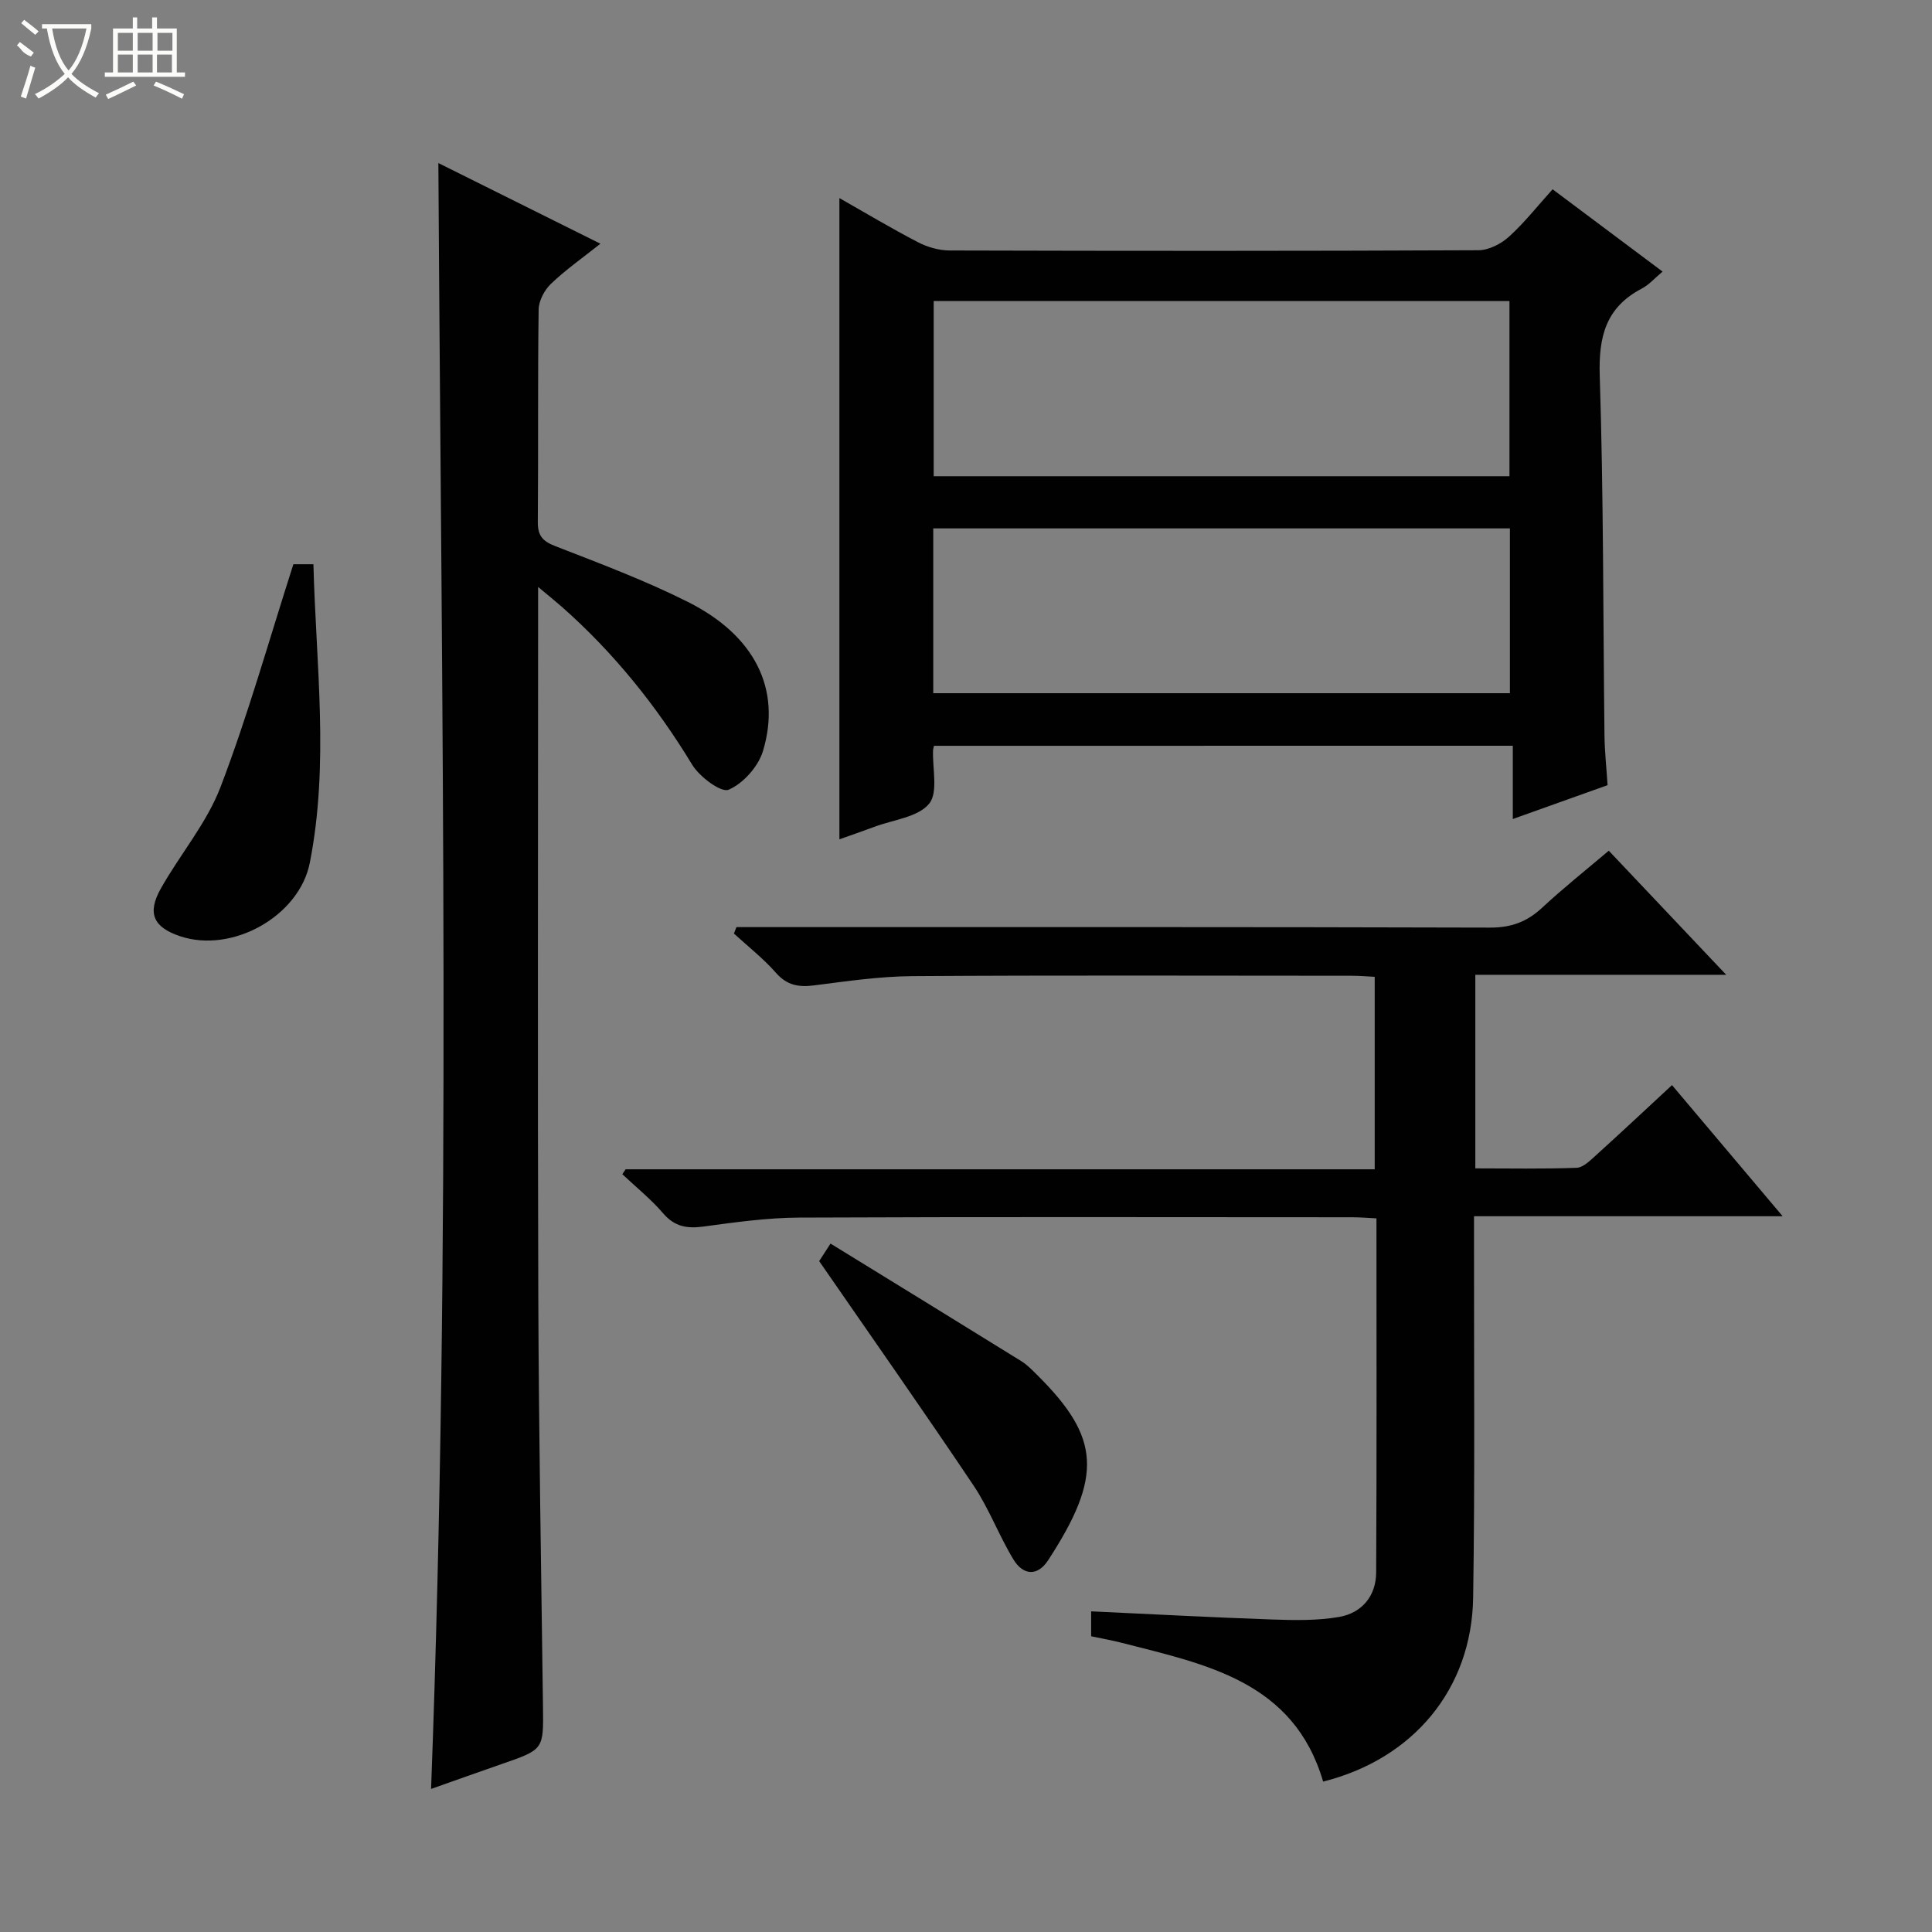 <svg enable-background="new 0 0 400 400" viewBox="0 0 400 400" xmlns="http://www.w3.org/2000/svg"><rect x="0" y="0" width="400" height="400" fill="#808080" stroke="none"/><g fill="#010102"><path d="m333.08 176.13c8.04 8.49 15.79 16.68 24.31 25.69-17.8 0-34.74 0-51.94 0v40.08c7.1 0 14.04.14 20.96-.12 1.38-.05 2.84-1.53 4.03-2.6 5.17-4.68 10.26-9.45 15.73-14.52 7.53 8.92 14.87 17.61 22.91 27.15-21.7 0-42.51 0-63.9 0v6c-.03 24.32.2 48.65-.18 72.97-.3 18.92-12.39 33.39-31.06 38.08-6.09-20.77-24.23-24.25-41.68-28.73-2.06-.53-4.15-.89-6.35-1.36 0-1.68 0-3.09 0-5.16 12.69.59 25.1 1.26 37.51 1.69 4.61.16 9.33.25 13.83-.53 4.71-.82 7.64-4.32 7.67-9.2.13-24.3.06-48.6.06-73.32-1.85-.09-3.45-.23-5.05-.23-38.15-.01-76.31-.1-114.46.07-6.6.03-13.23.96-19.79 1.85-3.41.46-5.98.06-8.37-2.72-2.53-2.95-5.62-5.43-8.46-8.11.23-.34.45-.68.68-1.02h155.09c0-13.4 0-26.44 0-39.85-1.56-.08-3.17-.22-4.77-.22-30.32-.01-60.65-.12-90.97.08-6.77.05-13.56 1.05-20.29 1.91-3.21.41-5.64.02-7.93-2.59-2.61-2.97-5.78-5.45-8.71-8.14.17-.44.34-.89.52-1.33h5.12c50.31 0 100.63-.05 150.94.1 4.33.01 7.58-1.19 10.68-4.05 4.35-4.05 9.02-7.77 13.87-11.87z"/><path d="m193.37 154.41c-.12.56-.19.72-.19.88-.16 3.81 1.11 8.81-.83 11.13-2.32 2.78-7.37 3.29-11.25 4.74-2.48.93-4.98 1.78-7.31 2.61 0-44.21 0-88.29 0-132.76 5.33 3.03 10.71 6.25 16.27 9.14 1.96 1.02 4.35 1.7 6.55 1.71 36.5.1 72.99.12 109.49-.05 2.13-.01 4.66-1.31 6.3-2.79 3.19-2.88 5.87-6.31 9.05-9.83 7.6 5.69 15.01 11.23 22.77 17.04-1.61 1.34-2.8 2.73-4.31 3.52-7.46 3.9-8.96 9.97-8.7 18.07.79 24.8.69 49.62.98 74.43.04 3.3.4 6.59.64 10.31-6.31 2.25-12.64 4.52-19.62 7.01 0-5.34 0-10.05 0-15.17-40.19.01-79.88.01-119.84.01zm-.06-55.81h119.21c0-12.36 0-24.39 0-36.28-39.96 0-79.51 0-119.21 0zm-.09 44.92h119.39c0-11.66 0-22.91 0-34.12-39.99 0-79.65 0-119.39 0z"/><path d="m89.25 370.38c4.21-112.42 2.16-224.26 1.51-336.62 10.88 5.41 21.93 10.91 33.55 16.7-3.65 2.9-7.16 5.36-10.22 8.28-1.36 1.29-2.54 3.52-2.57 5.34-.2 14.66-.05 29.33-.17 43.99-.02 2.78.94 3.96 3.57 4.98 9.27 3.61 18.64 7.12 27.52 11.58 13.83 6.94 19.38 18.04 15.53 30.85-.97 3.22-4.09 6.73-7.11 8.02-1.56.67-6.02-2.66-7.55-5.17-7.41-12.21-16.21-23.16-26.9-32.62-1.32-1.16-2.69-2.26-5-4.19v6.49c0 46.83-.12 93.65.04 140.48.1 28.31.6 56.61.97 84.91.11 8.82.17 8.81-8.54 11.82-4.82 1.67-9.62 3.39-14.63 5.16z"/><path d="m169.6 261.1c.12-.18.92-1.41 2.35-3.63 13.26 8.16 26.39 16.21 39.48 24.33 1.26.78 2.32 1.9 3.38 2.95 12.94 12.86 13.57 20.83 2.19 38.29-2.25 3.45-5.23 3.05-7.18-.17-3-4.95-5.04-10.51-8.25-15.3-10.34-15.42-21.02-30.62-31.97-46.47z"/><path d="m60.74 116.82h4.15c.53 20.75 3.3 41.32-.75 61.82-2.19 11.06-16.07 18.82-26.87 15.19-5.51-1.85-6.86-4.75-3.96-9.89 3.99-7.08 9.49-13.52 12.35-21 5.66-14.8 9.95-30.13 15.08-46.12z"/></g><path d="m6.4 11.7c-2-.8-1.9-1.6-2.9-2.3l.6-.7c.9.7 1.9 1.4 2.9 2.2zm-2.1 8.3c.7-2.1 1.4-4.2 2-6.4.2.1.6.3 1 .4-.7 2.3-1.3 4.4-1.9 6.4zm3-12.8c-1.1-.9-2.1-1.7-2.9-2.4l.6-.7c1 .8 2 1.5 3 2.4zm1.4-1.3v-.9h10.2v.9c-.9 4.2-2.3 7.3-4.1 9.4 1.3 1.4 3.2 2.7 5.7 4-.2.2-.4.5-.7.9-2.5-1.4-4.4-2.7-5.7-4.2-1.4 1.5-3.5 3-6.1 4.4 0 0 0 0-.1-.1-.3-.4-.5-.7-.7-.8 2.7-1.3 4.7-2.8 6.2-4.2-1.8-2.2-3-5.3-3.7-9.4zm9.2 0h-7.1c.6 3.8 1.7 6.7 3.4 8.7 1.7-2 2.9-4.8 3.7-8.7z" fill="#fbfcfa"/><path d="m31.6 3.6h.9v2.3h4.1v9.1h1.7v.9h-16.6v-.9h1.7v-9.1h4.1v-2.3h.9v2.3h3.1v-2.3zm-4 13.3.6.8c-1.9.9-3.8 1.9-5.8 2.8-.2-.3-.3-.6-.5-.9 2-.9 3.9-1.8 5.7-2.7zm-3.2-10.1v3.7h3.1v-3.7zm0 4.5v3.7h3.1v-3.7zm4.1-4.5v3.7h3.1v-3.7zm0 4.5v3.7h3.1v-3.7zm9.1 9.1c-2.1-1.1-4.1-2-5.8-2.7l.5-.8c2.2.9 4.1 1.8 5.8 2.6l-.4.9zm-1.9-13.6h-3.1v3.7h3.1zm-3.2 4.5v3.7h3.1v-3.7z" fill="#fbfcfa"/></svg>